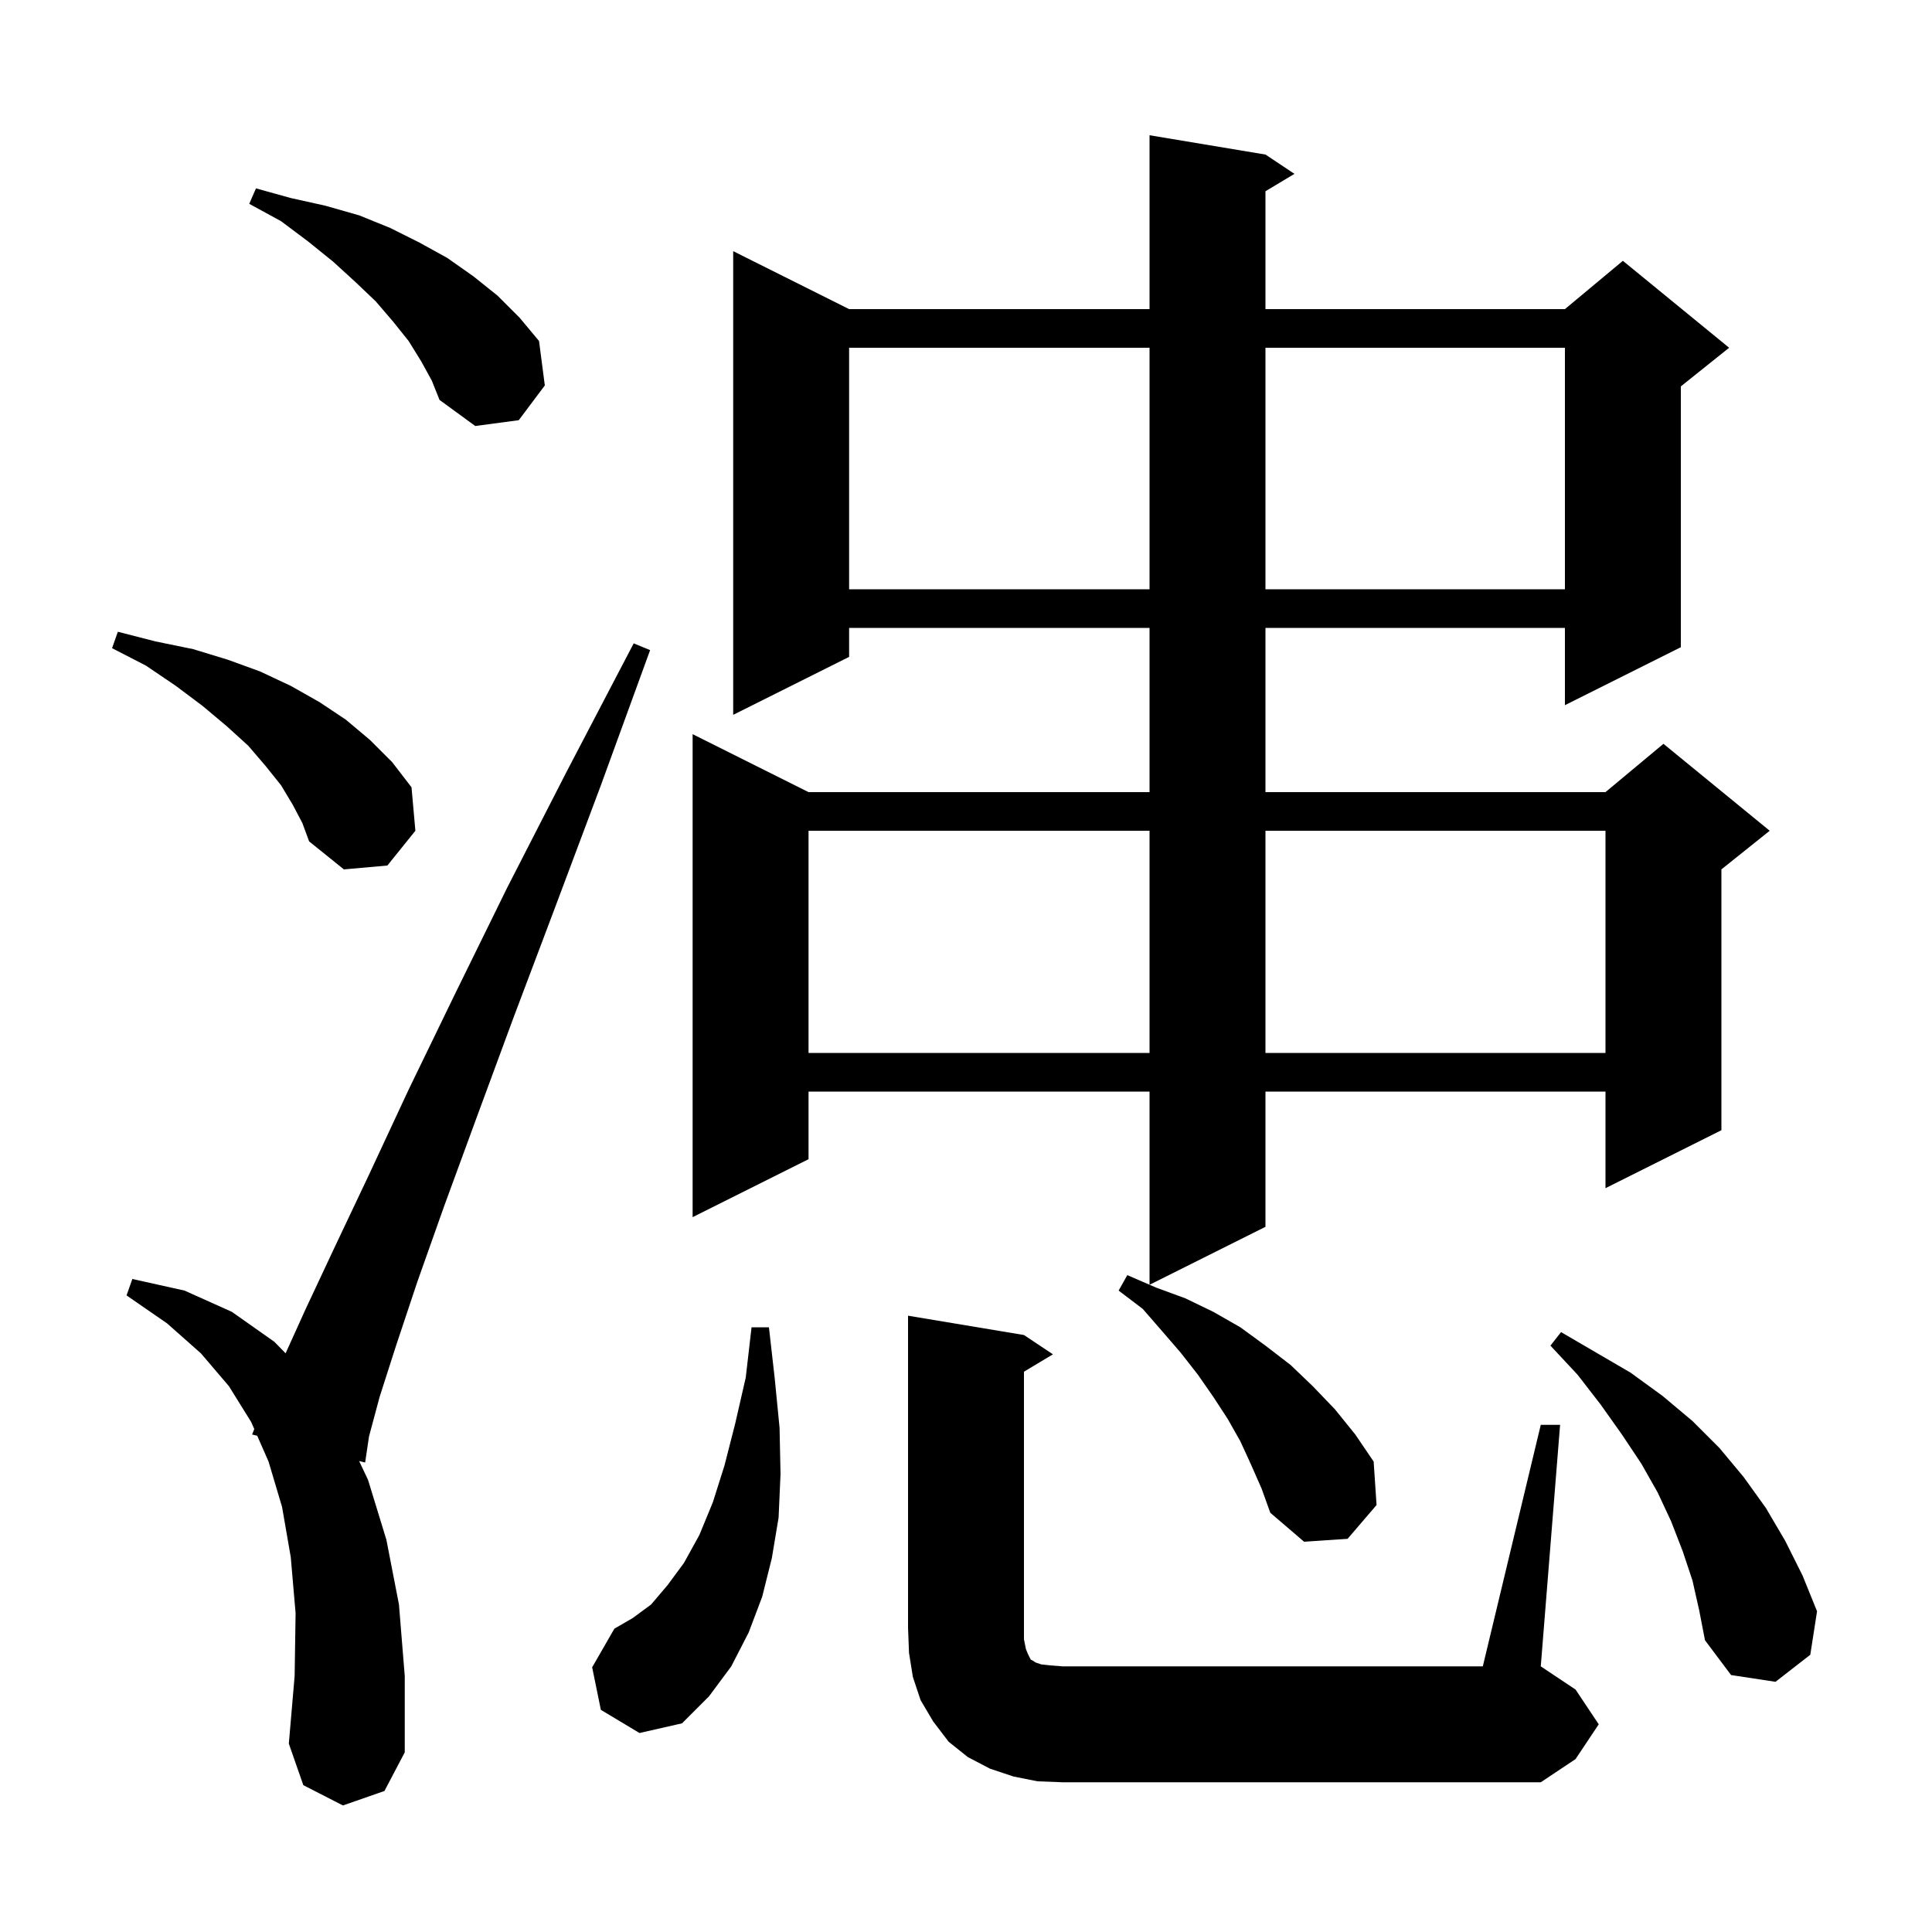 <svg xmlns="http://www.w3.org/2000/svg" xmlns:xlink="http://www.w3.org/1999/xlink" version="1.1" baseProfile="full" viewBox="0 0 200 200" width="200" height="200">
<g fill="black">
<path d="M 107.4 184.4 L 104.9 183.9 L 102.5 183.1 L 100.2 181.9 L 98.2 180.3 L 96.6 178.2 L 95.3 176.0 L 94.5 173.6 L 94.1 171.1 L 94.0 168.5 L 94.0 136.2 L 106.0 138.2 L 109.0 140.2 L 106.0 142.0 L 106.0 169.7 L 106.2 170.7 L 106.4 171.2 L 106.7 171.8 L 106.9 171.9 L 107.2 172.1 L 107.8 172.3 L 108.7 172.4 L 110.0 172.5 L 153.5 172.5 L 159.5 147.5 L 161.5 147.5 L 159.5 172.5 L 163.1 174.9 L 165.5 178.5 L 163.1 182.1 L 159.5 184.5 L 110.0 184.5 Z M 35.5 186.9 L 31.4 184.8 L 29.9 180.5 L 30.5 173.5 L 30.6 167.0 L 30.1 161.2 L 29.2 156.0 L 27.8 151.3 L 26.628 148.631 L 26.1 148.5 L 26.323 147.935 L 26.0 147.2 L 23.7 143.5 L 20.8 140.1 L 17.3 137.0 L 13.1 134.1 L 13.7 132.4 L 19.1 133.6 L 24.0 135.8 L 28.4 138.9 L 29.565 140.095 L 31.6 135.6 L 34.6 129.2 L 38.2 121.6 L 42.3 112.8 L 47.1 102.9 L 52.5 91.9 L 58.7 79.8 L 65.6 66.6 L 67.3 67.3 L 62.2 81.3 L 57.4 94.1 L 53.1 105.5 L 49.3 115.8 L 46.0 124.8 L 43.2 132.7 L 41.0 139.3 L 39.3 144.6 L 38.2 148.7 L 37.8 151.4 L 37.176 151.245 L 38.1 153.2 L 40.0 159.4 L 41.3 166.1 L 41.9 173.5 L 41.9 181.4 L 39.8 185.4 Z M 62.2 177.0 L 61.3 172.6 L 63.6 168.6 L 65.5 167.5 L 67.4 166.1 L 69.1 164.1 L 70.8 161.8 L 72.4 158.9 L 73.8 155.5 L 75.0 151.7 L 76.1 147.4 L 77.2 142.6 L 77.8 137.4 L 79.6 137.4 L 80.2 142.7 L 80.7 147.8 L 80.8 152.6 L 80.6 157.1 L 79.9 161.3 L 78.9 165.3 L 77.5 169.0 L 75.7 172.5 L 73.4 175.6 L 70.6 178.4 L 66.2 179.4 Z M 175.2 163.6 L 174.2 160.6 L 173.0 157.5 L 171.6 154.5 L 169.9 151.5 L 167.9 148.5 L 165.7 145.4 L 163.3 142.3 L 160.5 139.3 L 161.6 137.9 L 168.8 142.1 L 172.1 144.5 L 175.2 147.1 L 178.0 149.9 L 180.5 152.9 L 182.8 156.1 L 184.8 159.5 L 186.6 163.1 L 188.1 166.8 L 187.4 171.3 L 183.8 174.1 L 179.2 173.4 L 176.5 169.8 L 175.9 166.7 Z M 129.5 151.6 L 128.4 149.2 L 127.1 146.9 L 125.6 144.6 L 124.0 142.3 L 122.2 140.0 L 120.3 137.8 L 118.3 135.5 L 115.8 133.6 L 116.7 132.0 L 119.0 132.997 L 119.0 113.0 L 83.7 113.0 L 83.7 120.0 L 71.7 126.0 L 71.7 76.0 L 83.7 82.0 L 119.0 82.0 L 119.0 65.0 L 87.9 65.0 L 87.9 68.0 L 75.9 74.0 L 75.9 26.0 L 87.9 32.0 L 119.0 32.0 L 119.0 14.0 L 131.0 16.0 L 134.0 18.0 L 131.0 19.8 L 131.0 32.0 L 162.0 32.0 L 168.0 27.0 L 179.0 36.0 L 174.0 40.0 L 174.0 67.0 L 162.0 73.0 L 162.0 65.0 L 131.0 65.0 L 131.0 82.0 L 166.2 82.0 L 172.2 77.0 L 183.2 86.0 L 178.2 90.0 L 178.2 117.0 L 166.2 123.0 L 166.2 113.0 L 131.0 113.0 L 131.0 127.0 L 119.004 132.998 L 119.7 133.3 L 122.7 134.4 L 125.6 135.8 L 128.4 137.4 L 131.0 139.3 L 133.6 141.3 L 135.9 143.5 L 138.2 145.9 L 140.3 148.5 L 142.2 151.3 L 142.5 155.8 L 139.5 159.3 L 135.0 159.6 L 131.5 156.6 L 130.6 154.1 Z M 83.7 86.0 L 83.7 109.0 L 119.0 109.0 L 119.0 86.0 Z M 131.0 86.0 L 131.0 109.0 L 166.2 109.0 L 166.2 86.0 Z M 30.3 83.3 L 29.1 81.3 L 27.5 79.3 L 25.7 77.2 L 23.5 75.2 L 21.0 73.1 L 18.2 71.0 L 15.1 68.9 L 11.6 67.1 L 12.2 65.4 L 16.1 66.4 L 20.0 67.2 L 23.6 68.3 L 26.9 69.5 L 30.1 71.0 L 33.1 72.7 L 35.8 74.5 L 38.3 76.6 L 40.6 78.9 L 42.6 81.5 L 43.0 86.0 L 40.1 89.6 L 35.6 90.0 L 32.0 87.1 L 31.3 85.2 Z M 87.9 36.0 L 87.9 61.0 L 119.0 61.0 L 119.0 36.0 Z M 131.0 36.0 L 131.0 61.0 L 162.0 61.0 L 162.0 36.0 Z M 43.6 37.4 L 42.3 35.3 L 40.7 33.3 L 38.9 31.2 L 36.8 29.2 L 34.5 27.1 L 31.9 25.0 L 29.1 22.9 L 25.8 21.1 L 26.5 19.5 L 30.1 20.5 L 33.7 21.3 L 37.2 22.3 L 40.4 23.6 L 43.4 25.1 L 46.3 26.7 L 49.0 28.6 L 51.5 30.6 L 53.8 32.9 L 55.8 35.3 L 56.4 39.9 L 53.7 43.5 L 49.2 44.1 L 45.5 41.4 L 44.7 39.4 Z " />
</g>
</svg>
